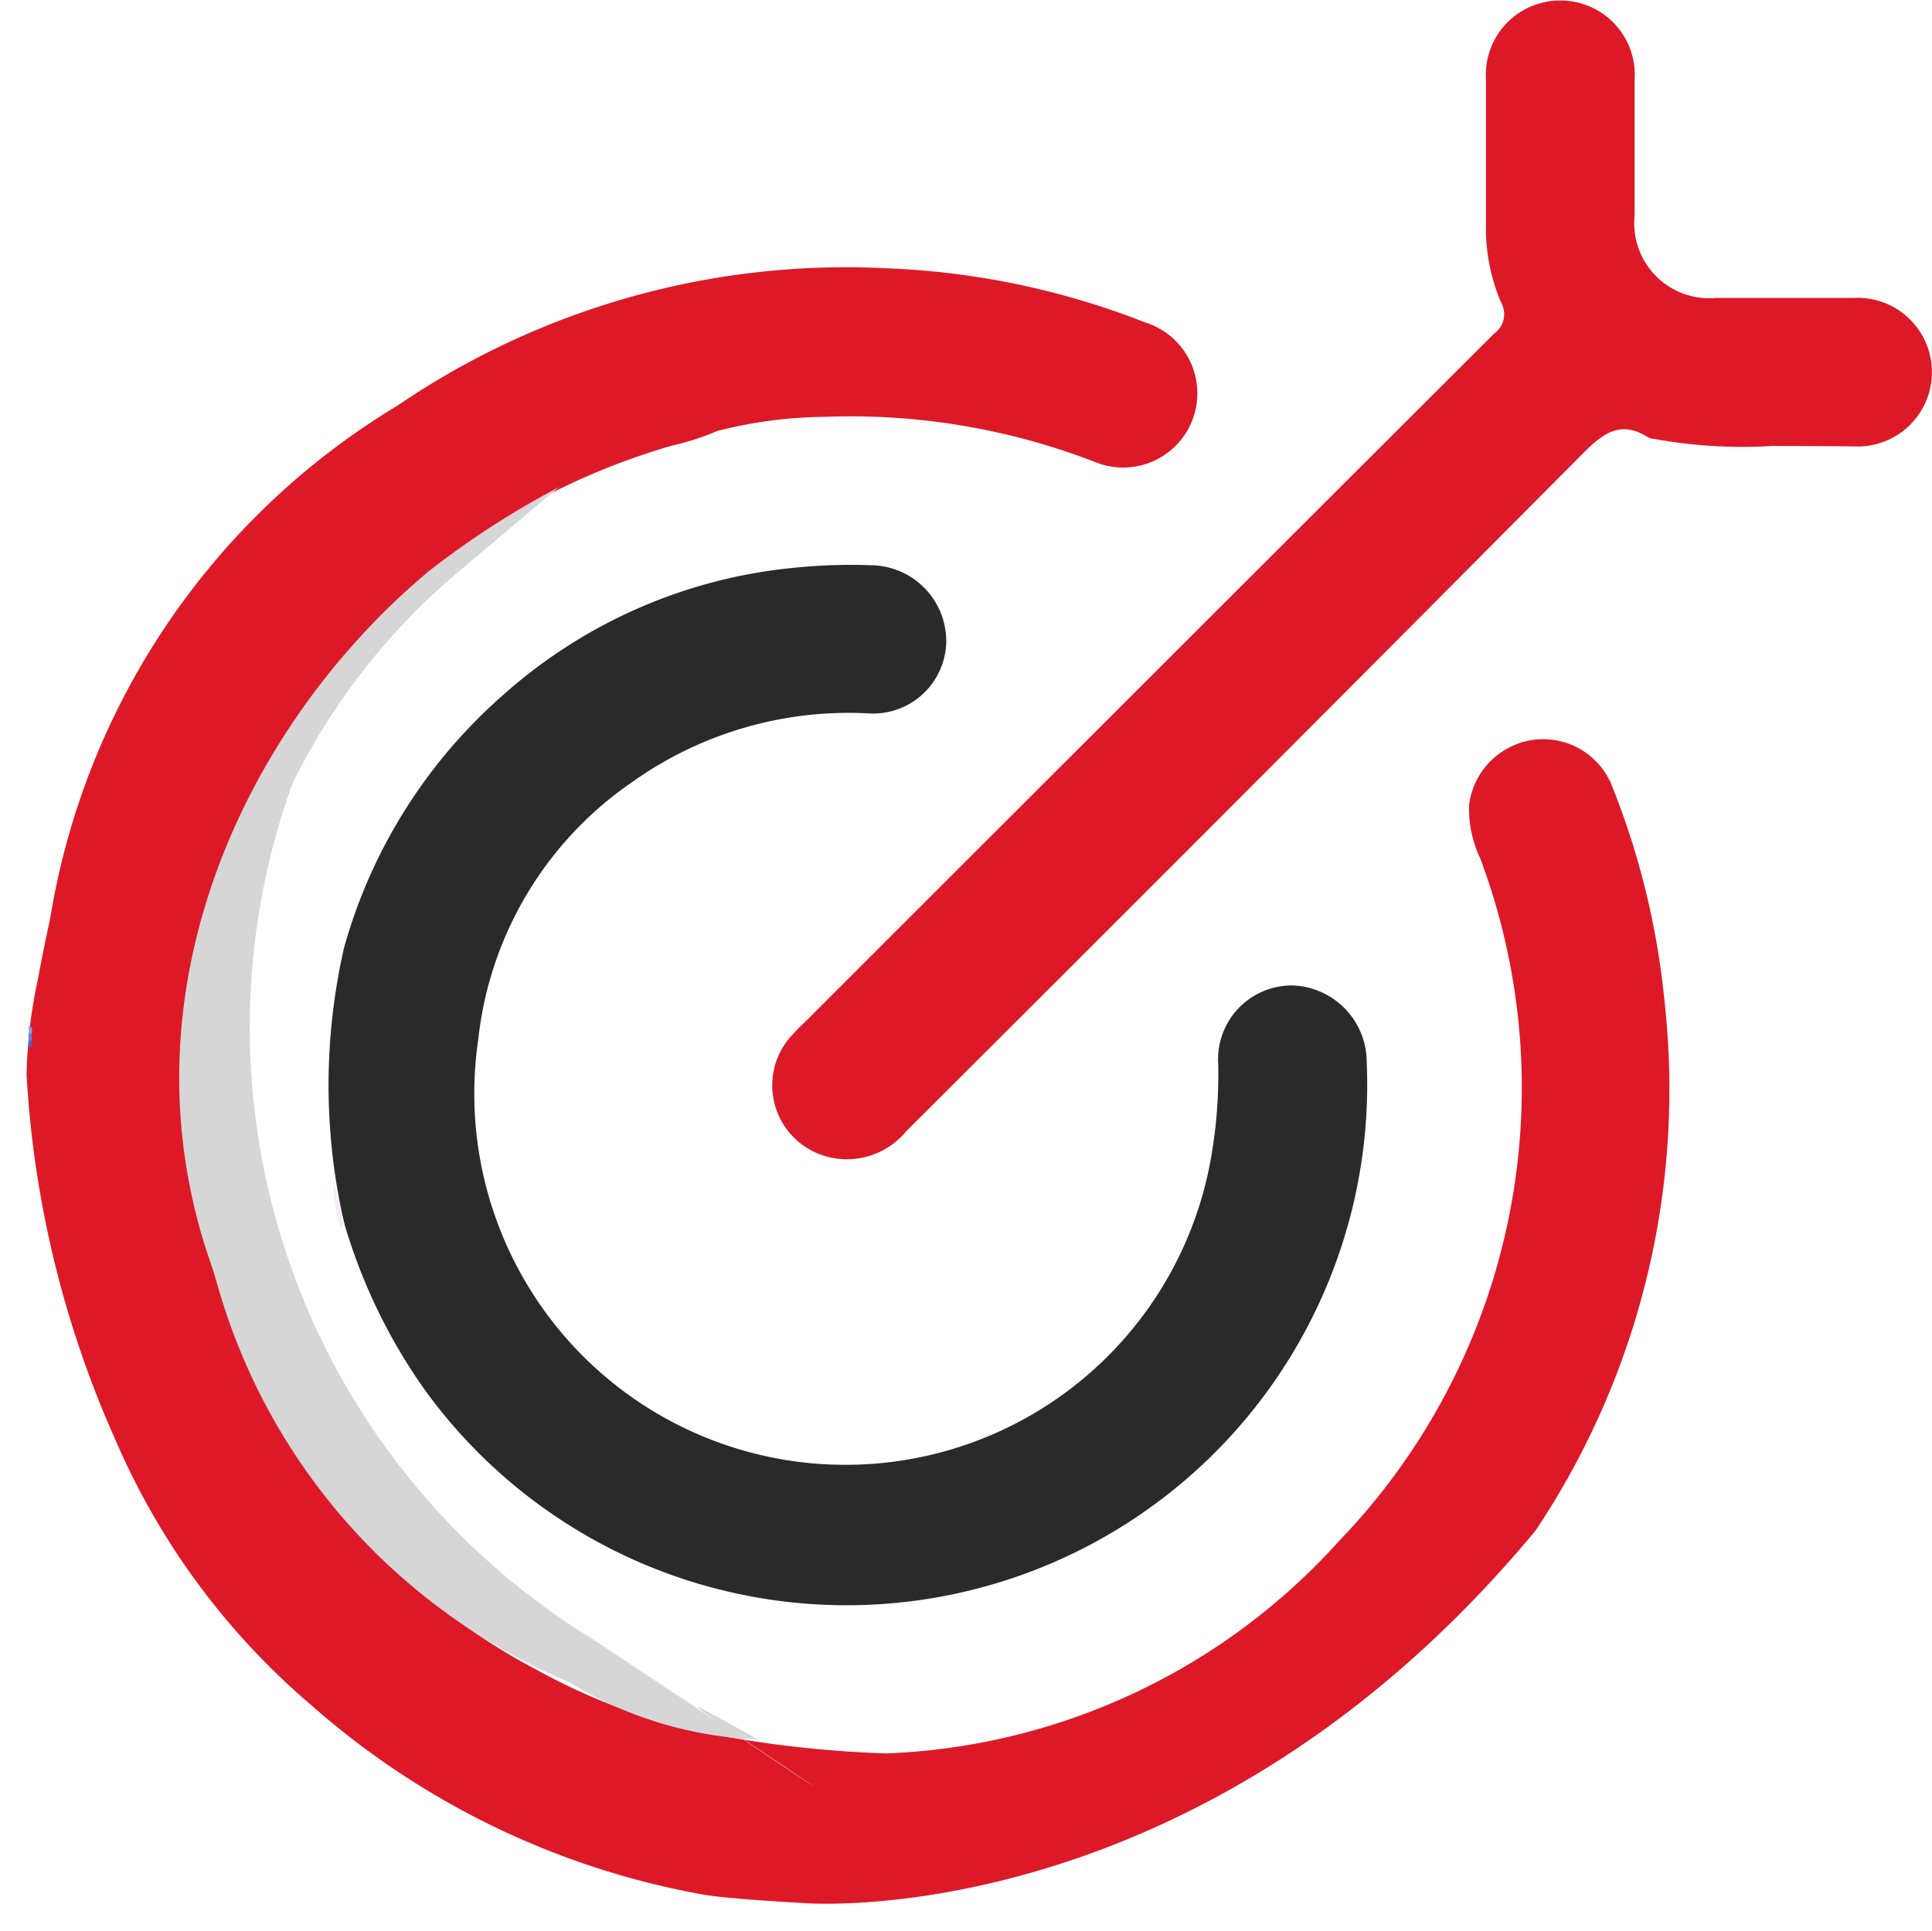 <svg xmlns="http://www.w3.org/2000/svg" width="36.437" height="36.424" viewBox="0 0 36.437 36.424">
  <g id="vision" transform="translate(-791.968 -3536.116)">
    <g id="Group_2855" data-name="Group 2855" transform="translate(792.469 3536.116)">
      <path id="Union_12" data-name="Union 12" d="M16.222,28.025a12.113,12.113,0,0,0,8.525-4,12.327,12.327,0,0,0,2.668-12.884,2.169,2.169,0,0,1-.208-1.016,1.419,1.419,0,0,1,1.221-1.22,1.4,1.4,0,0,1,1.491.917,14.781,14.781,0,0,1,.974,4.032,14.986,14.986,0,0,1-2.431,9.964c-6.371,7.683-13.831,7.028-13.831,7.028s-1.431-.076-1.9-.164A15.241,15.241,0,0,1,5.353,27.1a13.636,13.636,0,0,1-3.671-4.976A19.554,19.554,0,0,1,0,15.223a9.469,9.469,0,0,1,.221-1.835c.038-.215.079-.428.226-1.122A13.9,13.9,0,0,1,7,2.6,15.016,15.016,0,0,1,16.23.013,14.857,14.857,0,0,1,21.1,1.035a1.4,1.4,0,1,1-.965,2.625,12.779,12.779,0,0,0-5.072-.846,8.486,8.486,0,0,0-2.04.268,4.926,4.926,0,0,1-.861.278A13.068,13.068,0,0,0,7.726,5.638s-.7.579-1.2,1.1A12.525,12.525,0,0,0,4.645,21.583a12.249,12.249,0,0,0,4.993,4.875,11.67,11.67,0,0,0,2.9,1.124A21.1,21.1,0,0,0,16.222,28.025Z" transform="translate(0 5.048)" fill="#dd1928" stroke="rgba(0,0,0,0)" stroke-miterlimit="10" stroke-width="1"/>
      <path id="Path_11193" data-name="Path 11193" d="M40.5,183c.078.02.066.079.059.136q-.026.052-.059,0Z" transform="translate(-40.46 -163.65)" fill="#8e9de4"/>
      <path id="Path_11194" data-name="Path 11194" d="M40.5,184.462l.059,0v.14q-.026.053-.06,0Z" transform="translate(-40.46 -164.971)" fill="#687cdb"/>
      <path id="Path_11195" data-name="Path 11195" d="M40.5,185.957l.06,0a.119.119,0,0,1-.06.145Z" transform="translate(-40.46 -166.326)" fill="#4761d4"/>
      <path id="Path_11196" data-name="Path 11196" d="M99.731,97.231a9.855,9.855,0,0,1,3-4.766,9.618,9.618,0,0,1,5.489-2.4,10.506,10.506,0,0,1,1.468-.047,1.434,1.434,0,0,1,1.4,1.454,1.38,1.38,0,0,1-1.463,1.34,7.035,7.035,0,0,0-4.454,1.291,6.769,6.769,0,0,0-2.91,4.867,7,7,0,0,0,13.825,2.2,9.043,9.043,0,0,0,.131-1.741,1.394,1.394,0,0,1,1.391-1.486,1.449,1.449,0,0,1,1.41,1.45,9.819,9.819,0,0,1-17.773,6.167,10.549,10.549,0,0,1-1.513-3.138A11.648,11.648,0,0,1,99.731,97.231Z" transform="translate(-93.743 -79.356)" fill="#2a2a2a"/>
      <path id="Path_11197" data-name="Path 11197" d="M209.349-15.578a9.251,9.251,0,0,1-2.225-.134.393.393,0,0,1-.1-.023c-.528-.337-.857-.089-1.251.308q-6.357,6.4-12.749,12.771a1.45,1.45,0,0,1-1.479.487A1.391,1.391,0,0,1,190.81-4.4a3.835,3.835,0,0,1,.289-.3q6.5-6.5,13.013-13a.45.45,0,0,0,.124-.593,3.575,3.575,0,0,1-.281-1.467c0-.911,0-1.822,0-2.733a1.4,1.4,0,0,1,1.389-1.487,1.4,1.4,0,0,1,1.414,1.5c0,.853,0,1.705,0,2.558a1.415,1.415,0,0,0,1.536,1.552c.864,0,1.729,0,2.593,0a1.4,1.4,0,0,1,1.478,1.4,1.4,1.4,0,0,1-1.472,1.4C210.417-15.575,209.938-15.578,209.349-15.578Z" transform="translate(-176.431 23.99)" fill="#dd1928"/>
      <path id="Path_11198" data-name="Path 11198" d="M5.472,21.3c6.968,7.348,1.093,1.228,1.7,1.734.093.077.839.742.929.827A7.358,7.358,0,0,1,4.864,22a11.52,11.52,0,0,1-4.777-9.01c-.693-5.443,2.85-9.936,6.927-12A16.5,16.5,0,0,1,9.754,0L7.58,1.114A12.388,12.388,0,0,0,3.608,4.307,13.529,13.529,0,0,0,5.472,21.3Z" transform="translate(0.535 11.382) rotate(-13)" fill="#d6d6d6"/>
      <path id="Path_11199" data-name="Path 11199" d="M102.143,215.2a2.09,2.09,0,0,1-.135-.857l.2.79Z" transform="translate(-96.215 -192.058)" fill="#faebfc"/>
    </g>
  </g>
</svg>
